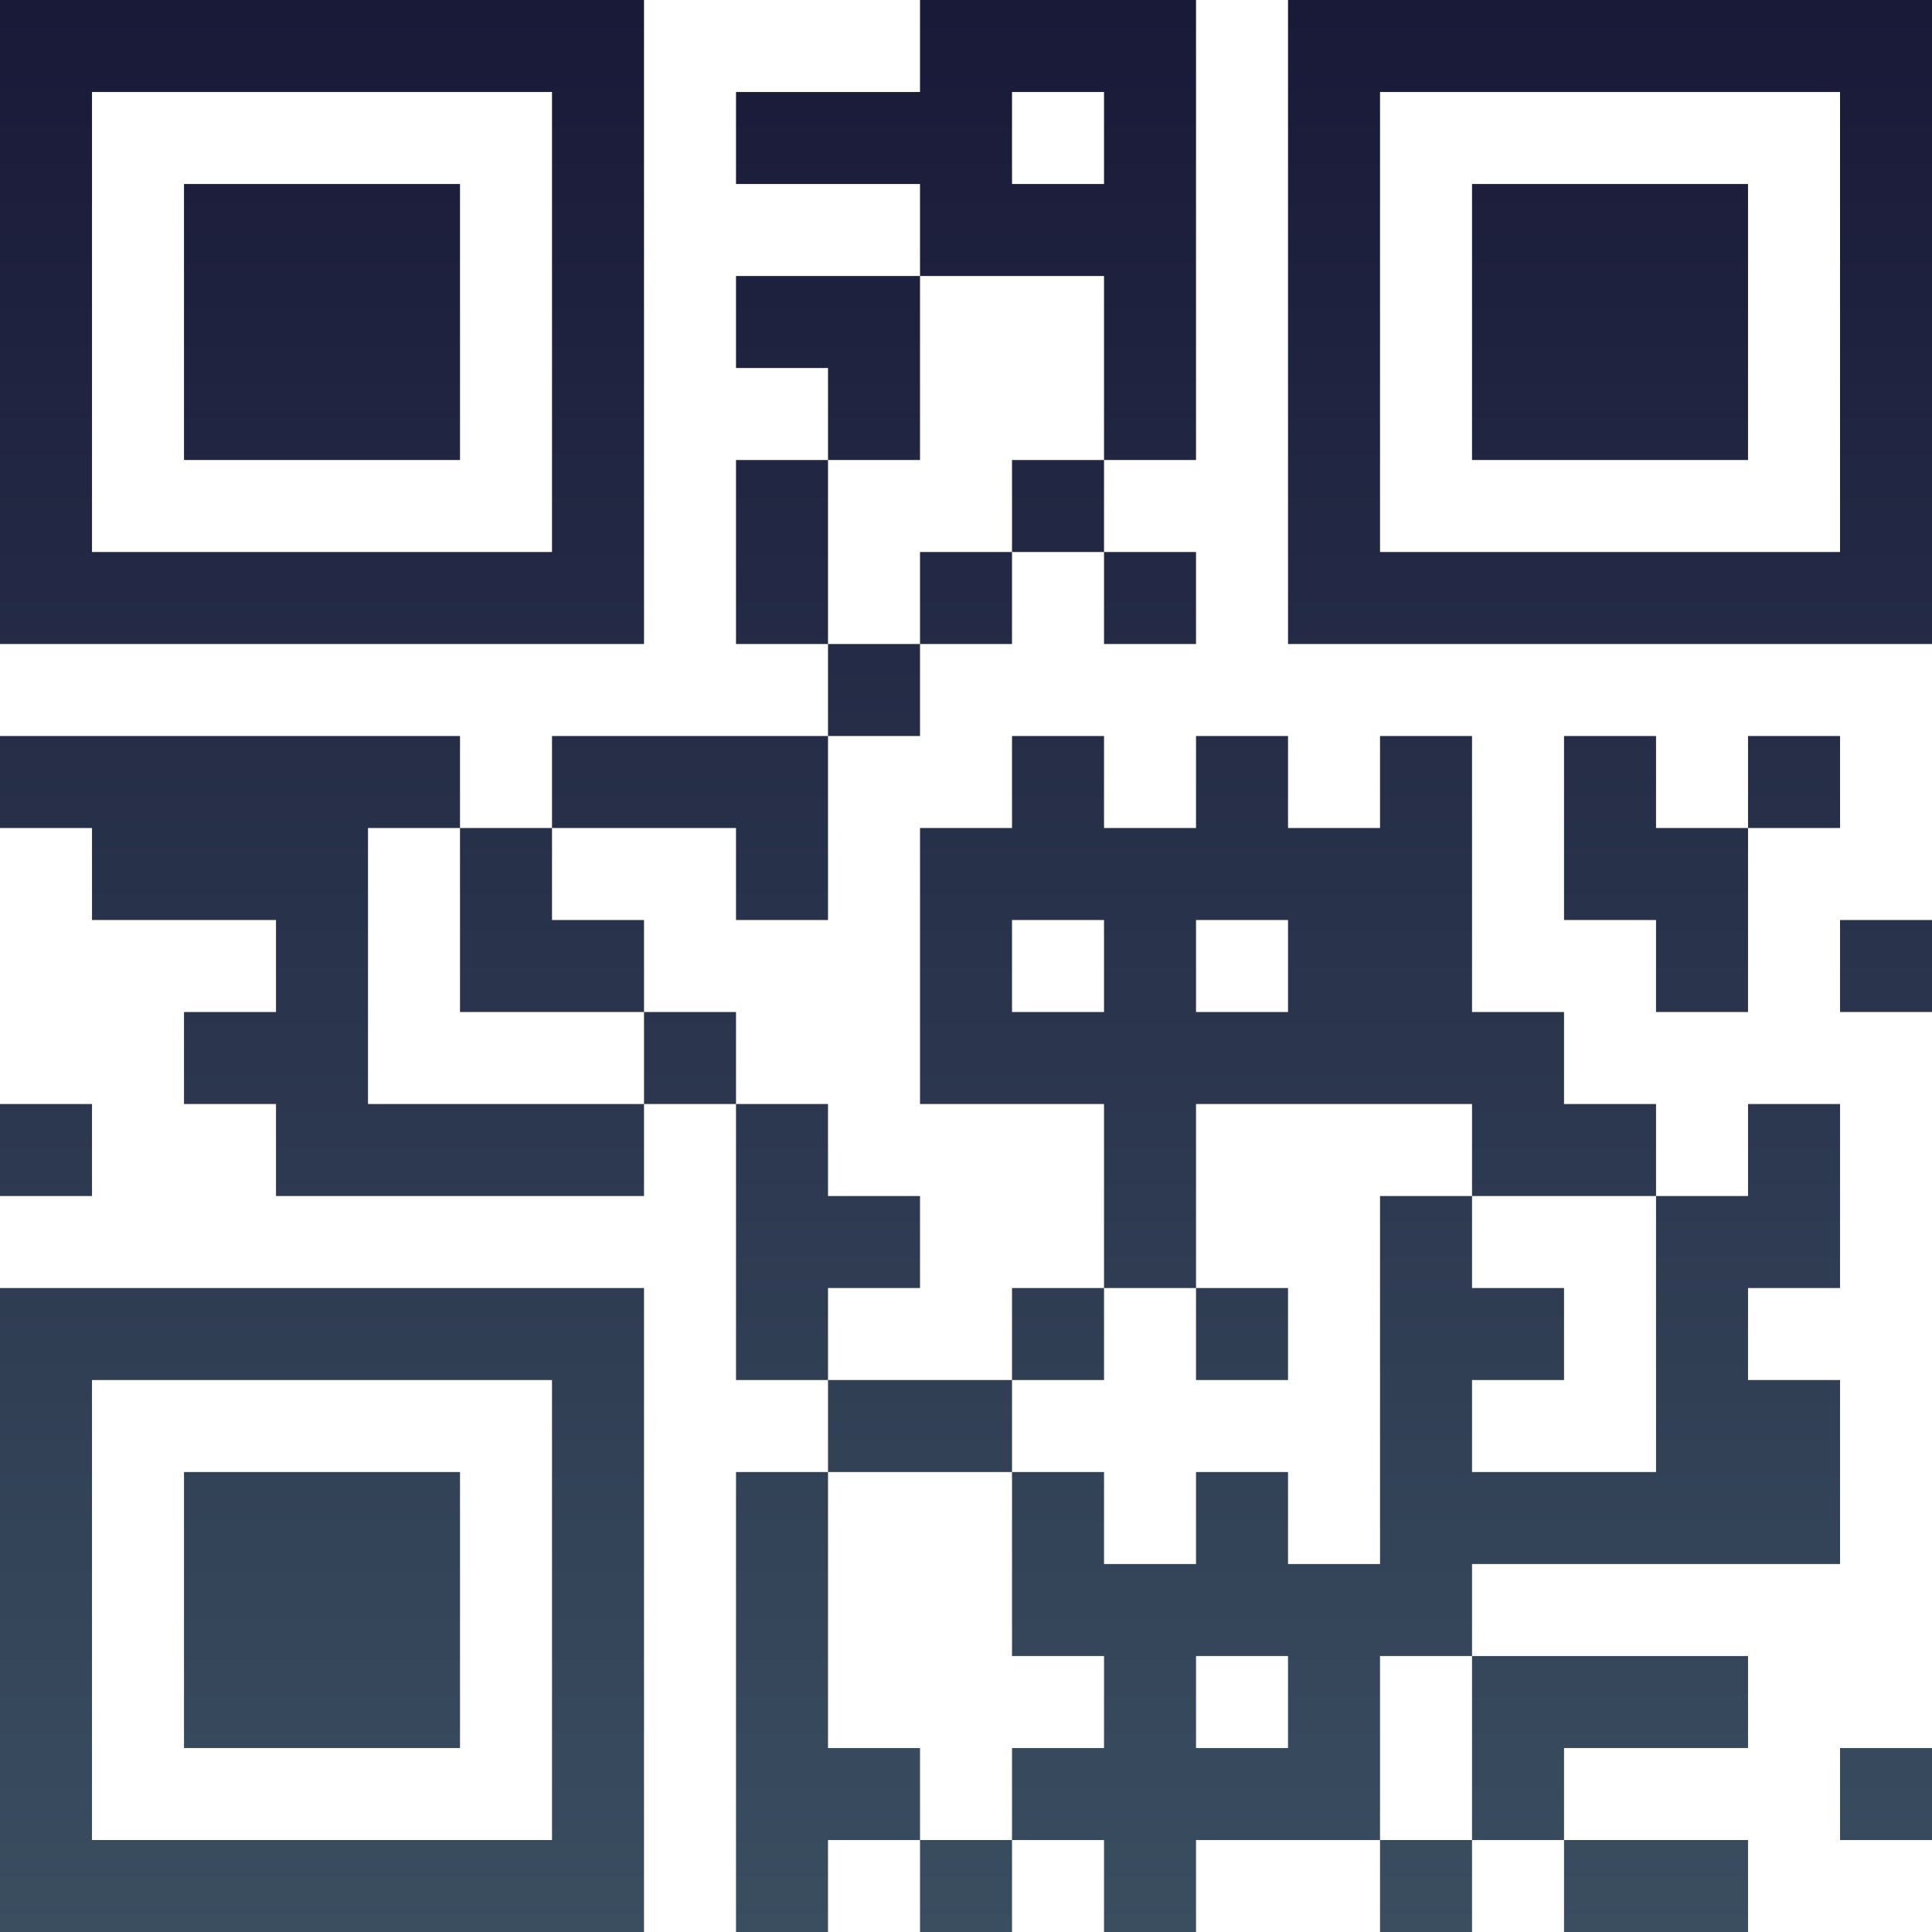 <?xml version="1.0" encoding="UTF-8"?>
<svg xmlns="http://www.w3.org/2000/svg" version="1.1" width="100" height="100" viewBox="0 0 100 100"><rect x="0" y="0" width="100" height="100" fill="#ffffff"/><g transform="scale(4.762)"><g transform="translate(0,0)"><defs><linearGradient gradientUnits="userSpaceOnUse" x1="0" y1="0" x2="0" y2="21" id="g1"><stop offset="0%" stop-color="#191938"/><stop offset="100%" stop-color="#3a4e60"/></linearGradient></defs><path fill-rule="evenodd" d="M10 0L10 1L8 1L8 2L10 2L10 3L8 3L8 4L9 4L9 5L8 5L8 7L9 7L9 8L6 8L6 9L5 9L5 8L0 8L0 9L1 9L1 10L3 10L3 11L2 11L2 12L3 12L3 13L7 13L7 12L8 12L8 15L9 15L9 16L8 16L8 21L9 21L9 20L10 20L10 21L11 21L11 20L12 20L12 21L13 21L13 20L15 20L15 21L16 21L16 20L17 20L17 21L19 21L19 20L17 20L17 19L19 19L19 18L16 18L16 17L20 17L20 15L19 15L19 14L20 14L20 12L19 12L19 13L18 13L18 12L17 12L17 11L16 11L16 8L15 8L15 9L14 9L14 8L13 8L13 9L12 9L12 8L11 8L11 9L10 9L10 12L12 12L12 14L11 14L11 15L9 15L9 14L10 14L10 13L9 13L9 12L8 12L8 11L7 11L7 10L6 10L6 9L8 9L8 10L9 10L9 8L10 8L10 7L11 7L11 6L12 6L12 7L13 7L13 6L12 6L12 5L13 5L13 0ZM11 1L11 2L12 2L12 1ZM10 3L10 5L9 5L9 7L10 7L10 6L11 6L11 5L12 5L12 3ZM17 8L17 10L18 10L18 11L19 11L19 9L20 9L20 8L19 8L19 9L18 9L18 8ZM4 9L4 12L7 12L7 11L5 11L5 9ZM11 10L11 11L12 11L12 10ZM13 10L13 11L14 11L14 10ZM20 10L20 11L21 11L21 10ZM0 12L0 13L1 13L1 12ZM13 12L13 14L12 14L12 15L11 15L11 16L9 16L9 19L10 19L10 20L11 20L11 19L12 19L12 18L11 18L11 16L12 16L12 17L13 17L13 16L14 16L14 17L15 17L15 13L16 13L16 14L17 14L17 15L16 15L16 16L18 16L18 13L16 13L16 12ZM13 14L13 15L14 15L14 14ZM13 18L13 19L14 19L14 18ZM15 18L15 20L16 20L16 18ZM20 19L20 20L21 20L21 19ZM0 0L0 7L7 7L7 0ZM1 1L1 6L6 6L6 1ZM2 2L2 5L5 5L5 2ZM14 0L14 7L21 7L21 0ZM15 1L15 6L20 6L20 1ZM16 2L16 5L19 5L19 2ZM0 14L0 21L7 21L7 14ZM1 15L1 20L6 20L6 15ZM2 16L2 19L5 19L5 16Z" fill="url(#g1)"/></g></g></svg>
